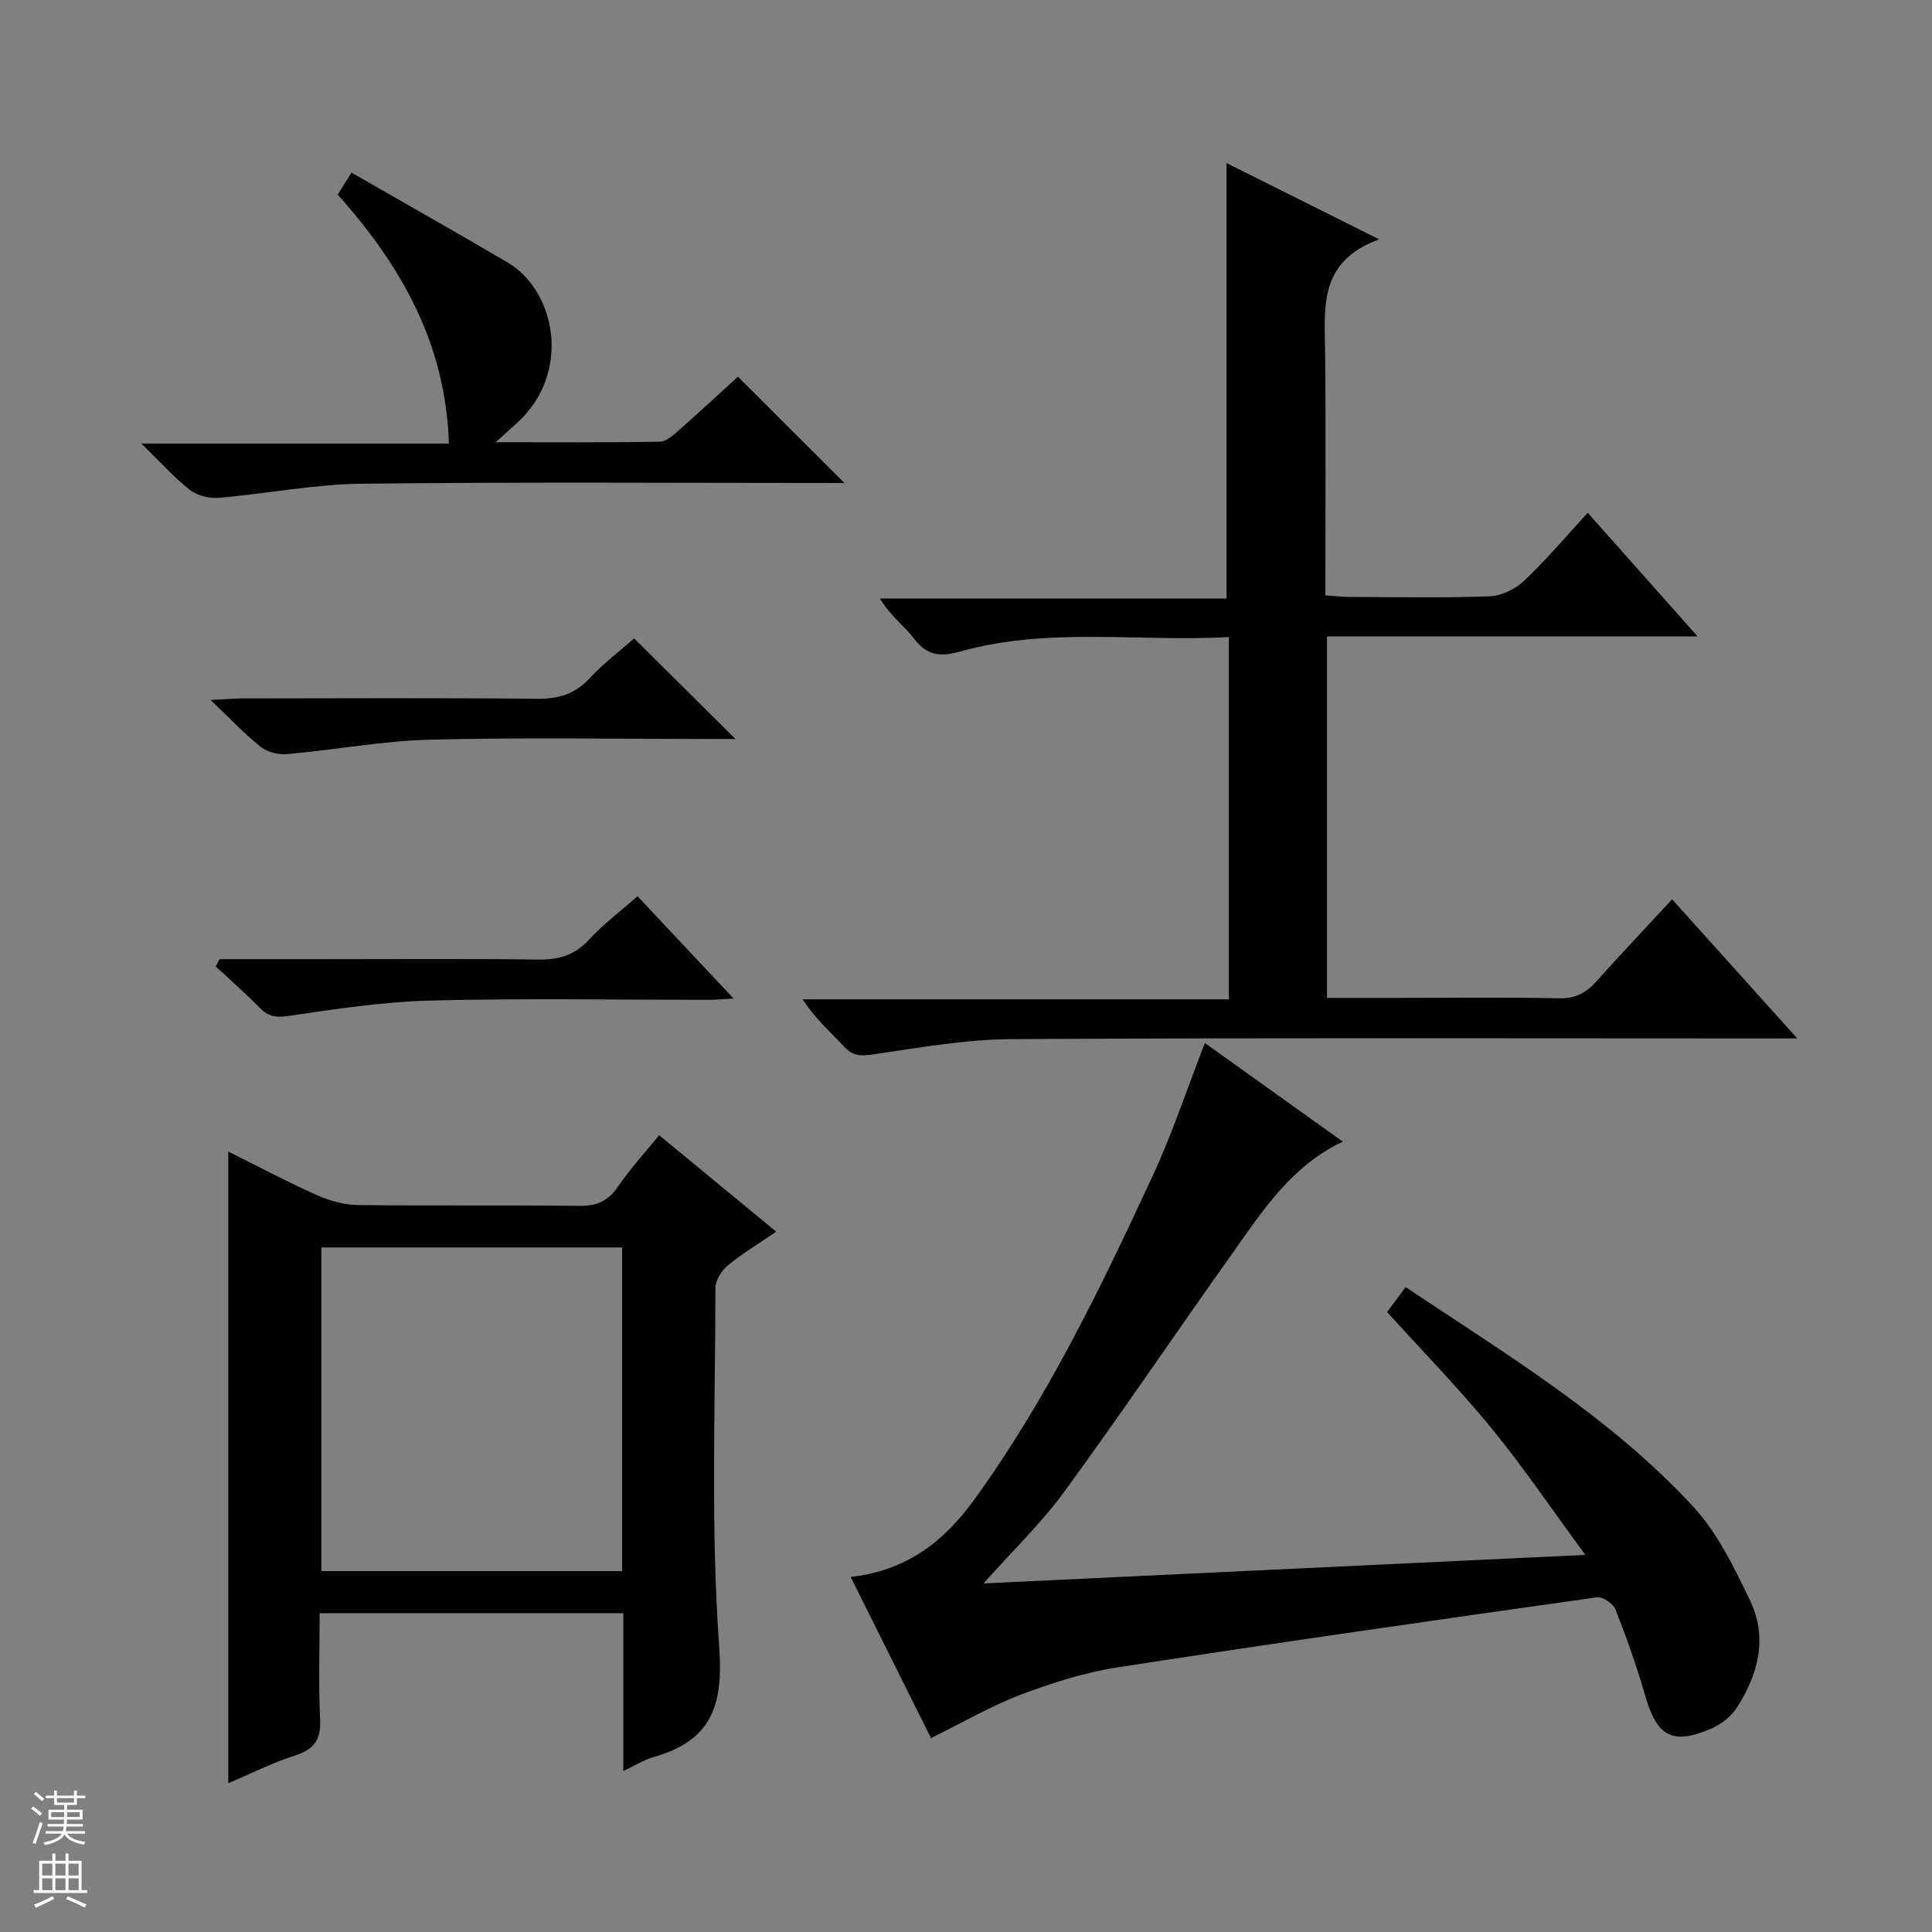 <svg enable-background="new 0 0 400 400" viewBox="0 0 400 400" xmlns="http://www.w3.org/2000/svg"><rect x="0" y="0" width="400" height="400" fill="#808080" stroke="none"/><g fill="#010100"><path d="m192.75 359.85c-5.26-10.56-10.84-21.76-16.63-33.37 11.67-1.26 19.43-7.49 25.56-15.95 15.1-20.84 26.23-43.92 37-67.15 4.03-8.69 7.05-17.84 10.78-27.43 9.35 6.68 18.85 13.47 28.55 20.41-10.65 5.03-16.6 14.33-22.9 23.19-11.66 16.39-22.92 33.08-34.78 49.32-4.74 6.49-10.63 12.14-16.7 18.96 41.53-1.97 82.13-3.89 124.6-5.91-6.93-9.42-12.8-18.11-19.41-26.19-6.72-8.22-14.18-15.85-21.63-24.09 1.04-1.41 2.29-3.09 3.82-5.16 21.02 14.03 42.46 26.96 59.54 45.44 5.05 5.46 8.5 12.63 11.78 19.45 3.69 7.68 1.71 15.33-2.76 22.21-1.18 1.82-3.23 3.43-5.24 4.3-8.11 3.49-11.27 1.66-13.72-6.84-1.74-6.04-3.84-11.99-6.15-17.84-.47-1.2-2.66-2.66-3.85-2.49-33.04 4.66-66.07 9.38-99.05 14.47-6.83 1.05-13.6 3.18-20.09 5.63-6.3 2.4-12.21 5.85-18.72 9.04z"/><path d="m346.19 186.19c8.6 9.55 16.81 18.68 25.92 28.81-2.78 0-4.49 0-6.2 0-52.14 0-104.29-.16-156.43.14-9.55.05-19.12 1.76-28.62 3.15-2.57.38-4.24.4-6.08-1.58-2.82-3.04-5.99-5.75-8.59-9.81h88.23c0-25.29 0-49.8 0-75-18.62 1.03-37.29-2.14-55.59 2.98-3.79 1.06-6.8 1.03-9.5-2.55-2.07-2.74-5.01-4.83-7.15-8.42h71.76c0-30.44 0-60.1 0-90.15 9.83 4.91 19.98 9.99 31.59 15.79-12.71 4.64-11.26 14.33-11.17 23.67.16 16.48.04 32.96.04 50.03 1.85.13 3.44.34 5.02.34 9.66.03 19.33.23 28.98-.13 2.46-.09 5.34-1.5 7.16-3.22 4.56-4.3 8.62-9.13 13.17-14.07 7.57 8.52 14.83 16.69 22.74 25.6-26.05 0-51.23 0-76.74 0v74.83h15.12c11 0 21.99-.15 32.98.09 3.38.07 5.59-1.15 7.71-3.53 4.99-5.58 10.13-11 15.65-16.97z"/><path d="m47.26 238.42c6.42 3.19 12.26 6.3 18.28 8.99 2.64 1.18 5.66 2.04 8.52 2.08 15.32.2 30.64 0 45.96.17 3.53.04 5.87-.99 7.89-3.94 2.53-3.69 5.58-7.02 8.56-10.69 7.97 6.57 15.87 13.08 24.23 19.97-3.64 2.5-7.02 4.52-10.02 7-1.29 1.07-2.56 3.09-2.56 4.67-.02 24.81-1 49.7.79 74.39.9 12.42-1.85 19.36-13.58 22.72-2 .57-3.83 1.75-6.28 2.9 0-11.14 0-21.57 0-32.69-10.58 0-20.83 0-31.08 0-10.32 0-20.63 0-31.79 0 0 7.45-.27 14.71.1 21.93.21 4.22-1.2 6.26-5.2 7.54-4.69 1.5-9.13 3.76-13.82 5.75 0-43.68 0-86.84 0-130.79zm81.54 19.85c-20.98 0-41.54 0-62.26 0v67.01h62.26c0-22.39 0-44.49 0-67.01z"/><path d="m174.84 100c-33.03 0-66.51-.24-99.97.15-9.88.11-19.74 2.09-29.63 2.92-1.94.16-4.41-.46-5.92-1.64-3.23-2.52-5.99-5.64-10.06-9.6h63.68c-.67-20.72-9.82-36.75-23.02-51.54.73-1.16 1.56-2.48 2.86-4.54 10.93 6.28 21.63 12.31 32.22 18.53 10.19 5.97 13.49 23.17 1.77 33.54-1.06.94-2.11 1.9-4.16 3.74 12.18 0 23.1.09 34.02-.12 1.39-.03 2.9-1.47 4.11-2.53 4.24-3.73 8.38-7.58 12.04-10.92 7.47 7.44 14.78 14.75 22.06 22.01z"/><path d="m131.3 132.18c7.21 7.16 13.99 13.89 20.97 20.82-1.48 0-3.08 0-4.67 0-19.49 0-38.99-.35-58.47.14-9.9.25-19.75 2.11-29.64 2.99-1.79.16-4.09-.39-5.47-1.47-3.33-2.63-6.25-5.77-10.41-9.74 3.44-.16 5.17-.32 6.91-.32 20.16-.02 40.32-.13 60.47.08 4.47.05 7.96-.88 11.07-4.24 2.91-3.14 6.39-5.75 9.24-8.26z"/><path d="m45.44 198.59h21.37c14.82 0 29.64-.12 44.46.08 4.26.06 7.64-.8 10.63-4.07 2.9-3.17 6.4-5.79 10.09-9.05 6.44 6.86 12.83 13.67 19.89 21.19-2.33.12-3.73.26-5.13.26-19.15.01-38.31-.34-57.45.15-9.9.25-19.79 1.74-29.6 3.2-2.69.4-4.24.05-6.02-1.78-2.87-2.95-5.99-5.66-9.01-8.47.26-.5.52-1.01.77-1.51z"/></g><path d="m6.45 374.46.42-.45c.65.47 1.27.95 1.85 1.44l-.45.49c-.66-.56-1.26-1.06-1.83-1.48m.93 7.33-.63-.26c.55-1.36 1.05-2.8 1.52-4.33.19.1.38.19.59.27-.46 1.29-.95 2.73-1.48 4.32m-.38-10.38.44-.42c.43.34 1.01.82 1.74 1.44l-.49.49c-.53-.51-1.09-1.01-1.69-1.51m2.5.35h1.72v-1.04h.59v1.04h3.52v-1.04h.59v1.04h1.75v.53h-1.75v1.42h-2.03v.97h3.22v2.03h-3.24c0 .35-.01.66-.03.93h3.32v.53h-3.37c-.03.27-.08.58-.15.94h3.96v.53h-3.71c.67.92 1.93 1.48 3.79 1.68-.13.24-.23.44-.29.59-2.13-.38-3.48-1.08-4.04-2.12-.43.97-1.77 1.72-4.03 2.23-.09-.19-.2-.37-.33-.55 2.1-.42 3.37-1.03 3.81-1.83h-3.36v-.53h3.58c.08-.29.13-.61.16-.94h-3.33v-.53h3.39c.02-.27.04-.58.04-.93h-3.23v-2.03h3.25v-.97h-2.07v-1.42h-1.73zm1.12 3.44v1h2.65c.01-.3.02-.44.01-.4v-.25-.35zm1.19-2h3.52v-.91h-3.52zm4.71 2h-2.63v.59c0 .15-.01.28-.01.4h2.64z" fill="#fafafc"/><path d="m13.55 383.74h.63v1.52h2.72v6.07h1.13v.6h-11.05v-.6h1.13v-6.07h2.73v-1.52h.63v1.52h2.1v-1.52zm-2.68 8.83.38.56c-1.24.63-2.53 1.25-3.85 1.85-.1-.21-.21-.42-.34-.63 1.36-.55 2.63-1.15 3.81-1.78m-2.13-4.27h2.1v-2.45h-2.1zm0 3.04h2.1v-2.46h-2.1zm2.72-3.04h2.1v-2.45h-2.1zm0 3.04h2.1v-2.46h-2.1zm6.07 3.6c-1.41-.71-2.7-1.3-3.86-1.78l.35-.56c1.45.62 2.75 1.19 3.88 1.72zm-1.25-9.09h-2.1v2.45h2.1zm-2.09 5.49h2.1v-2.46h-2.1z" fill="#fafafc"/></svg>